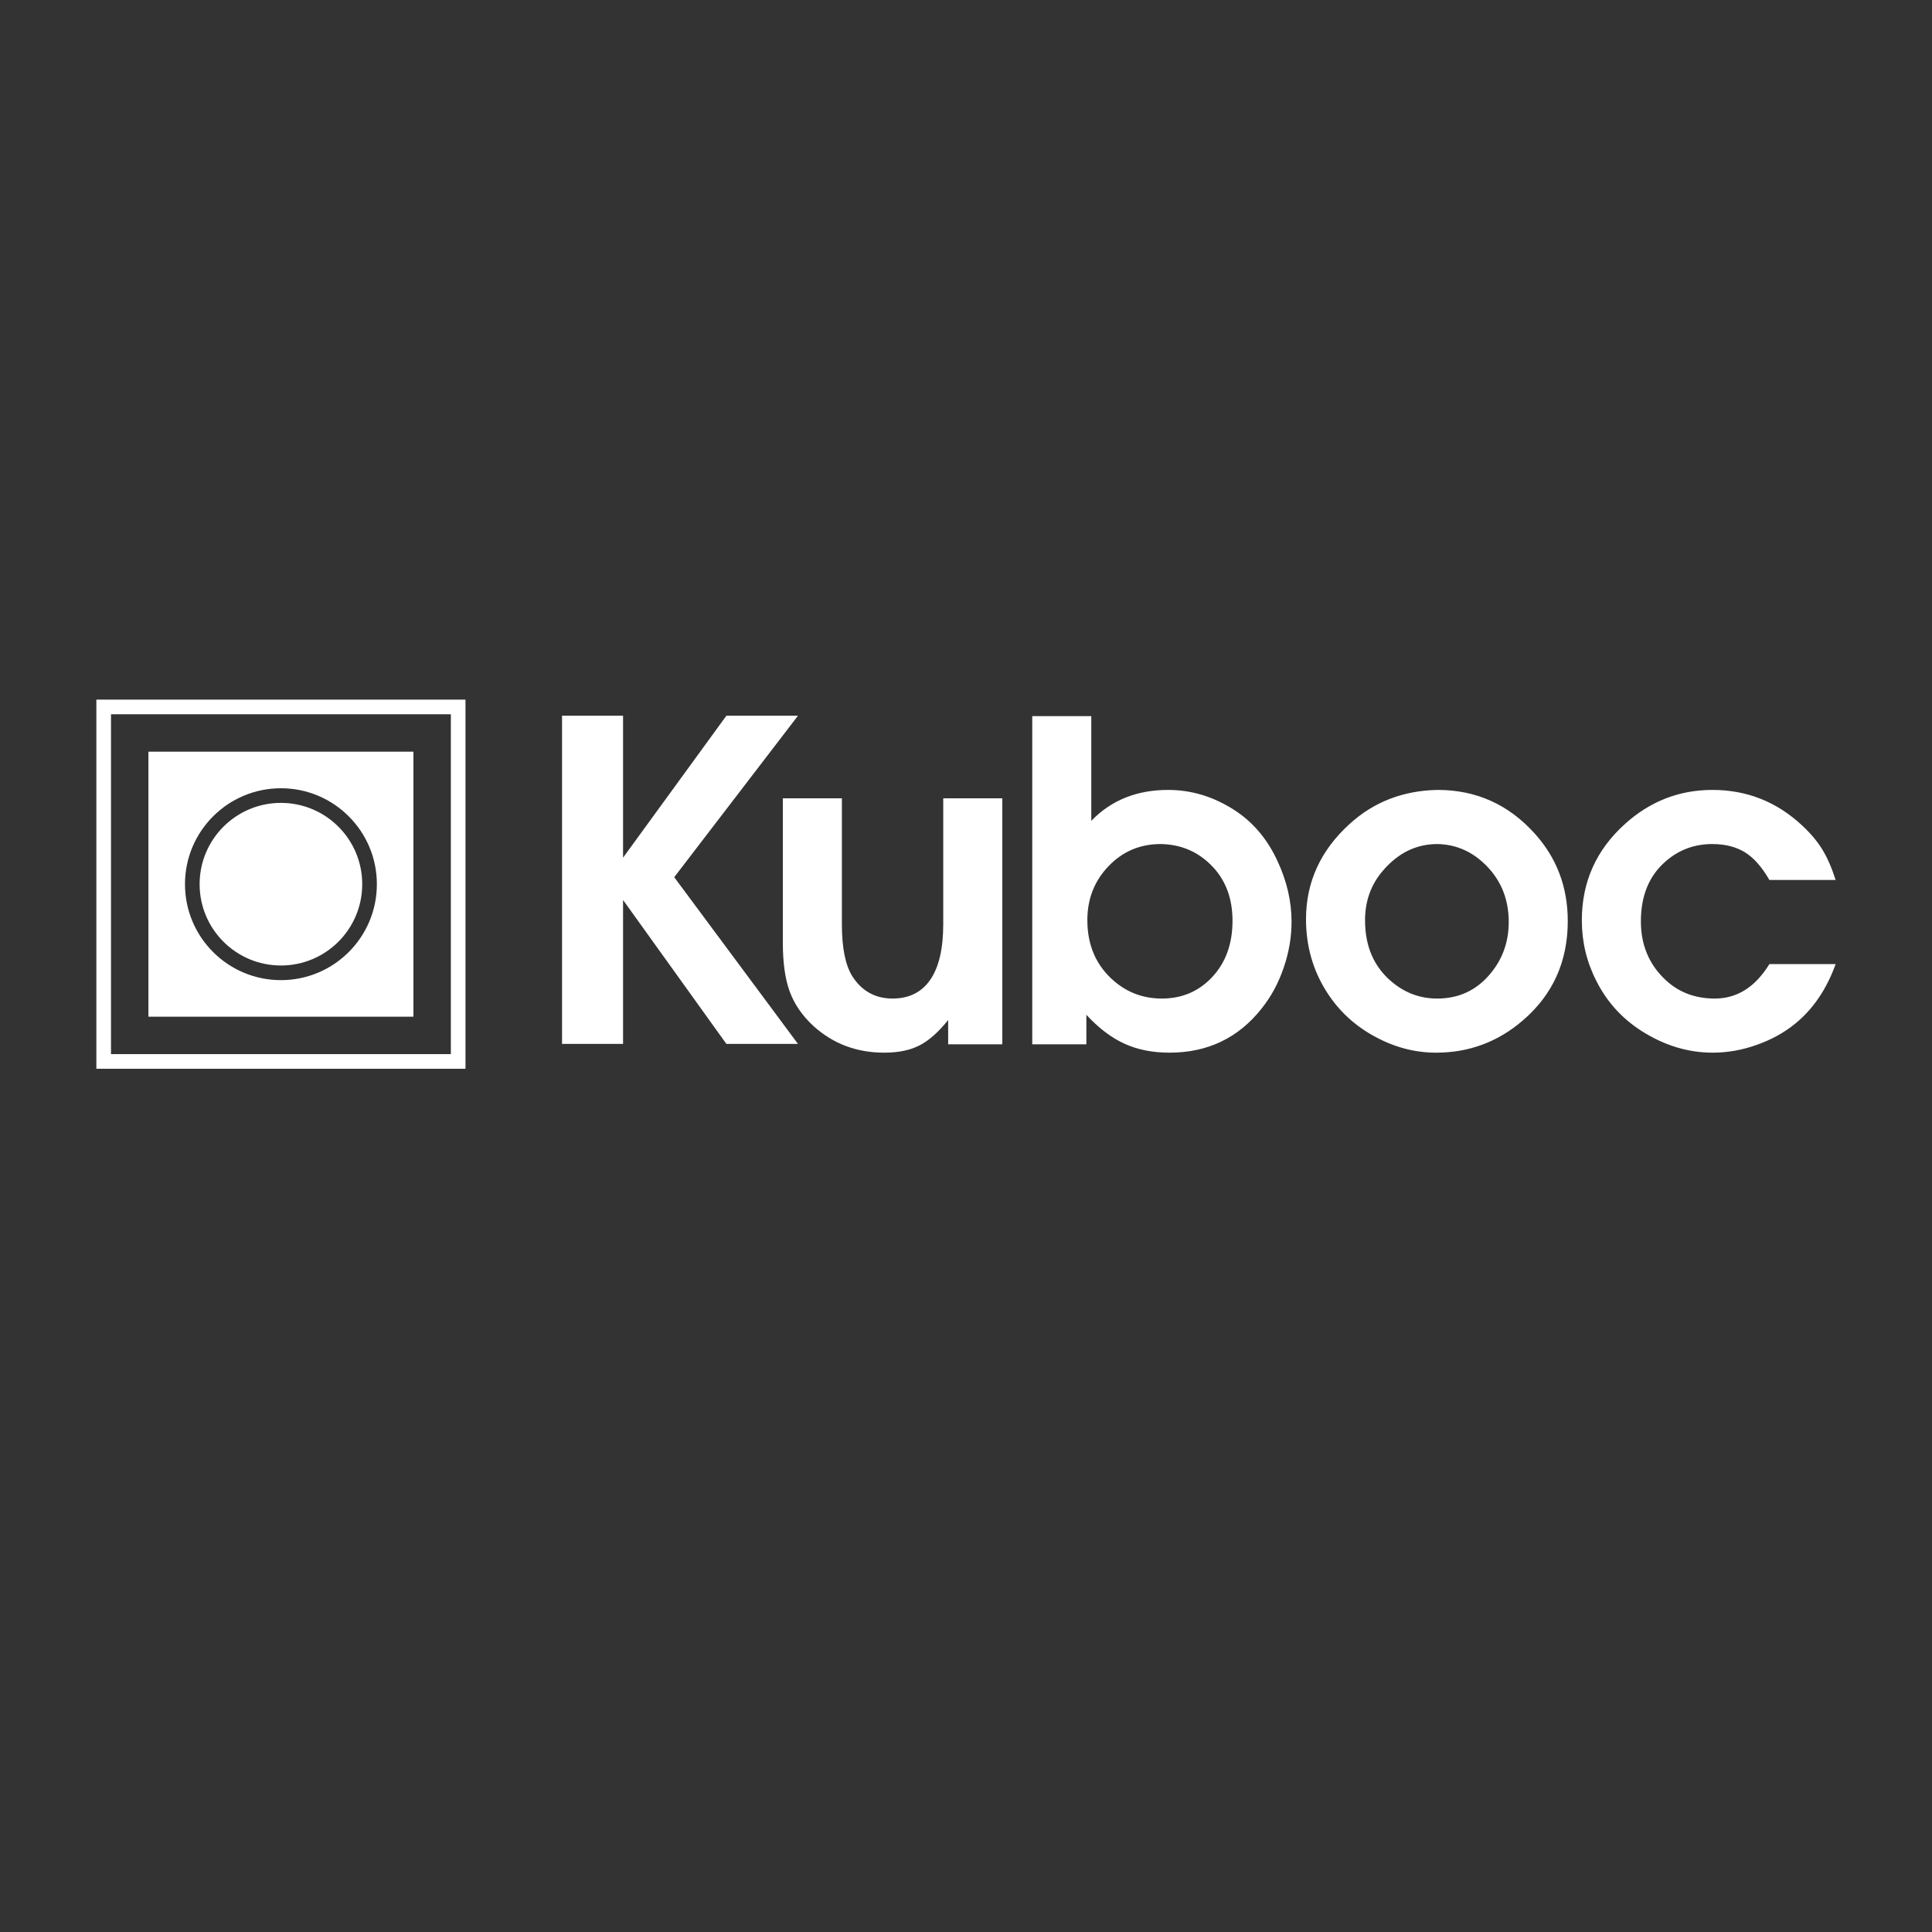 <?xml version="1.0" encoding="utf-8"?>
<!-- Generator: Adobe Illustrator 16.0.0, SVG Export Plug-In . SVG Version: 6.00 Build 0)  -->
<!DOCTYPE svg PUBLIC "-//W3C//DTD SVG 1.1//EN" "http://www.w3.org/Graphics/SVG/1.1/DTD/svg11.dtd">
<svg version="1.1" id="Layer_1" xmlns="http://www.w3.org/2000/svg" xmlns:xlink="http://www.w3.org/1999/xlink" x="0px" y="0px"
	 width="720px" height="720px" viewBox="0 0 720 720" enable-background="new 0 0 720 720" xml:space="preserve">
<rect x="0" y="0" width="720" height="720" fill="#333333" stroke="none"/>
<g display="none">
	<path display="inline" fill-rule="evenodd" clip-rule="evenodd" fill="#1E5D7E" d="M266.807,670.479v-73.624h13.688v31.845
		l23.18-31.845h16.06l-27.761,36.223l27.761,37.401h-16.06l-23.18-32.286v32.286H266.807L266.807,670.479z M537.651,652.573h14.865
		c-2.042,5.667-5.078,10.118-9.088,13.374c-2.483,2.023-5.371,3.606-8.665,4.766c-3.274,1.159-6.549,1.729-9.824,1.729
		c-5.536,0-10.854-1.618-15.949-4.856c-4.452-2.851-7.837-6.604-10.173-11.276c-2.152-4.214-3.238-8.739-3.238-13.559
		c0-8.592,3.219-15.784,9.64-21.579c5.647-5.114,12.197-7.672,19.666-7.672c7.727,0,14.441,2.667,20.145,8.003
		c1.913,1.783,3.403,3.568,4.471,5.316c1.085,1.747,2.098,4.028,3.017,6.88h-14.865c-1.655-2.888-3.477-4.949-5.464-6.199
		c-2.004-1.233-4.451-1.857-7.357-1.857c-3.992,0-7.469,1.286-10.449,3.881c-3.698,3.2-5.557,7.689-5.557,13.447
		c0,5.078,1.674,9.29,5.004,12.64c3.055,3.128,6.918,4.69,11.59,4.69C530.403,660.3,534.487,657.724,537.651,652.573
		L537.651,652.573z M463.209,613.499c8.666,0,15.914,3.257,21.783,9.769c4.948,5.464,7.432,12.014,7.432,19.647
		c0,9.106-3.366,16.539-10.081,22.298c-5.593,4.819-12.087,7.229-19.446,7.229c-4.672,0-9.161-1.159-13.466-3.459
		c-4.709-2.483-8.444-5.94-11.204-10.356c-3.017-4.819-4.525-10.21-4.525-16.134c0-8.315,3.275-15.453,9.806-21.377
		C448.916,616.185,455.502,613.646,463.209,613.499L463.209,613.499z M463.173,625.642c-4.746,0-8.83,2.005-12.233,5.997
		c-2.668,3.09-3.992,6.807-3.992,11.111c0,5.831,1.987,10.431,5.979,13.778c2.98,2.521,6.385,3.771,10.192,3.771
		c4.931,0,8.923-1.894,12.013-5.666c2.705-3.274,4.048-7.119,4.048-11.498c0-5.482-1.969-9.971-5.924-13.503
		C470.348,627.039,466.981,625.714,463.173,625.642L463.173,625.642z M372.29,670.565v-73.624h13.245v23.493
		c4.452-4.618,10.191-6.936,17.237-6.936c5.133,0,10.026,1.453,14.644,4.379c4.361,2.759,7.672,6.678,9.972,11.755
		c2.042,4.433,3.071,8.903,3.071,13.448c0,3.459-0.588,6.899-1.784,10.357c-1.178,3.458-2.833,6.494-4.947,9.125
		c-5.207,6.585-12.088,9.878-20.66,9.878c-3.771,0-7.138-0.662-10.081-2.005c-2.944-1.343-5.795-3.495-8.555-6.494v6.623H372.29
		L372.29,670.565z M401.099,625.642c-4.6,0-8.48,1.636-11.646,4.911c-3.2,3.312-4.802,7.359-4.802,12.143
		c0,5.684,1.987,10.247,5.98,13.668c3.053,2.631,6.641,3.937,10.724,3.937c4.581,0,8.371-1.637,11.388-4.912
		c2.98-3.237,4.471-7.414,4.471-12.527c0-4.857-1.436-8.85-4.305-11.977C409.745,627.463,405.808,625.714,401.099,625.642
		L401.099,625.642z M352.322,615.375v28.239c0,5.464-0.956,9.603-2.888,12.436s-4.765,4.25-8.48,4.25
		c-3.864,0-6.862-1.655-8.997-4.948c-1.582-2.484-2.373-6.385-2.373-11.737v-28.239h-13.246v32.396
		c0,4.526,0.515,8.188,1.563,11.021c1.049,2.814,2.814,5.371,5.298,7.671c4.416,3.992,9.714,5.979,15.858,5.979
		c3.184,0,5.813-0.533,7.911-1.618c2.116-1.067,4.269-2.979,6.458-5.703v5.445h12.142v-55.19H352.322z"/>
	<path display="inline" fill-rule="evenodd" clip-rule="evenodd" fill="#1E5D7E" d="M163.979,593.244h79.525h1.641v1.642v79.524
		v1.642h-1.641h-79.525h-1.641v-1.642v-79.524v-1.642H163.979L163.979,593.244z M241.863,596.526h-76.242v76.242h76.242V596.526z"/>
	<path display="inline" fill-rule="evenodd" clip-rule="evenodd" fill="#02AFF1" d="M203.742,616.408
		c-5.037,0-9.597,2.041-12.897,5.342s-5.342,7.86-5.342,12.897s2.042,9.598,5.342,12.897c3.301,3.301,7.861,5.343,12.897,5.343
		s9.597-2.042,12.897-5.343c3.301-3.3,5.342-7.86,5.342-12.897s-2.042-9.597-5.342-12.897
		C213.339,618.449,208.779,616.408,203.742,616.408L203.742,616.408z M188.523,619.429c3.895-3.895,9.276-6.304,15.219-6.304
		c5.943,0,11.324,2.409,15.219,6.304c3.895,3.896,6.304,9.276,6.304,15.219c0,5.943-2.409,11.324-6.304,15.219
		s-9.275,6.304-15.219,6.304c-5.943,0-11.324-2.409-15.219-6.304s-6.304-9.275-6.304-15.219
		C182.22,628.705,184.629,623.323,188.523,619.429L188.523,619.429z M233.467,604.923v59.45h-59.45v-59.45H233.467z"/>
</g>
<g display="none">
	<path display="inline" fill-rule="evenodd" clip-rule="evenodd" fill="#1E5D7E" d="M266.807,571.944V498.32h13.688v31.846
		l23.18-31.846h16.06l-27.761,36.224l27.761,37.4h-16.06l-23.18-32.286v32.286H266.807L266.807,571.944z M537.652,554.039h14.864
		c-2.042,5.667-5.077,10.118-9.088,13.375c-2.483,2.023-5.371,3.606-8.664,4.765c-3.275,1.159-6.55,1.729-9.825,1.729
		c-5.536,0-10.853-1.618-15.949-4.856c-4.452-2.852-7.837-6.604-10.173-11.277c-2.152-4.214-3.238-8.738-3.238-13.559
		c0-8.591,3.219-15.784,9.64-21.579c5.647-5.114,12.197-7.672,19.666-7.672c7.727,0,14.441,2.668,20.145,8.004
		c1.913,1.783,3.403,3.567,4.471,5.316c1.085,1.746,2.098,4.028,3.017,6.879h-14.864c-1.656-2.888-3.478-4.948-5.464-6.199
		c-2.005-1.233-4.452-1.857-7.358-1.857c-3.992,0-7.469,1.287-10.449,3.881c-3.698,3.201-5.557,7.689-5.557,13.448
		c0,5.077,1.675,9.29,5.004,12.639c3.055,3.128,6.918,4.691,11.59,4.691C530.403,561.767,534.488,559.19,537.652,554.039
		L537.652,554.039z M463.21,514.965c8.665,0,15.913,3.257,21.782,9.769c4.948,5.464,7.432,12.014,7.432,19.648
		c0,9.106-3.366,16.538-10.081,22.297c-5.593,4.819-12.087,7.229-19.446,7.229c-4.672,0-9.161-1.159-13.466-3.459
		c-4.709-2.483-8.443-5.941-11.204-10.356c-3.017-4.82-4.524-10.211-4.524-16.135c0-8.315,3.274-15.453,9.805-21.377
		C448.916,517.65,455.502,515.112,463.21,514.965L463.21,514.965z M463.173,527.107c-4.746,0-8.83,2.005-12.233,5.997
		c-2.667,3.09-3.992,6.807-3.992,11.111c0,5.831,1.987,10.431,5.979,13.778c2.98,2.521,6.385,3.772,10.192,3.772
		c4.931,0,8.923-1.895,12.013-5.666c2.705-3.275,4.048-7.12,4.048-11.499c0-5.481-1.969-9.971-5.924-13.502
		C470.348,528.505,466.981,527.181,463.173,527.107L463.173,527.107z M372.29,572.032v-73.624h13.245V521.9
		c4.452-4.617,10.191-6.936,17.237-6.936c5.133,0,10.026,1.454,14.644,4.379c4.361,2.759,7.672,6.678,9.972,11.756
		c2.042,4.433,3.072,8.903,3.072,13.447c0,3.459-0.589,6.899-1.785,10.358c-1.178,3.457-2.833,6.493-4.947,9.124
		c-5.207,6.585-12.088,9.879-20.66,9.879c-3.771,0-7.138-0.663-10.081-2.006c-2.944-1.343-5.795-3.495-8.555-6.493v6.623H372.29
		L372.29,572.032z M401.099,527.107c-4.6,0-8.48,1.636-11.646,4.911c-3.2,3.312-4.802,7.359-4.802,12.143
		c0,5.685,1.987,10.247,5.98,13.668c3.053,2.631,6.641,3.938,10.724,3.938c4.582,0,8.371-1.638,11.389-4.913
		c2.979-3.236,4.47-7.414,4.47-12.526c0-4.857-1.436-8.85-4.305-11.978C409.745,528.929,405.808,527.181,401.099,527.107
		L401.099,527.107z M352.322,516.841v28.239c0,5.464-0.956,9.604-2.888,12.437s-4.765,4.25-8.48,4.25
		c-3.864,0-6.862-1.656-8.997-4.949c-1.582-2.483-2.373-6.384-2.373-11.737v-28.239h-13.246v32.397c0,4.525,0.515,8.187,1.563,11.02
		c1.049,2.814,2.814,5.371,5.298,7.671c4.416,3.992,9.714,5.979,15.858,5.979c3.184,0,5.813-0.533,7.911-1.618
		c2.116-1.068,4.269-2.98,6.458-5.704v5.446h12.142v-55.191H352.322z"/>
	<path display="inline" fill-rule="evenodd" clip-rule="evenodd" fill="#02AFF1" d="M163.98,494.71h79.525h1.642v1.642v79.524v1.642
		h-1.642H163.98h-1.642v-1.642v-79.524v-1.642H163.98L163.98,494.71z M241.863,497.993h-76.242v76.241h76.242V497.993z"/>
	<path display="inline" fill-rule="evenodd" clip-rule="evenodd" fill="#72BFB5" d="M203.742,517.874
		c-5.037,0-9.597,2.042-12.897,5.343c-3.301,3.3-5.342,7.86-5.342,12.897c0,5.036,2.042,9.597,5.342,12.897
		s7.861,5.342,12.897,5.342c5.037,0,9.597-2.041,12.898-5.342c3.3-3.301,5.342-7.861,5.342-12.897c0-5.037-2.042-9.598-5.342-12.897
		C213.339,519.916,208.779,517.874,203.742,517.874L203.742,517.874z M188.523,520.896c3.895-3.896,9.276-6.304,15.219-6.304
		c5.943,0,11.324,2.408,15.219,6.304c3.895,3.895,6.304,9.275,6.304,15.219c0,5.942-2.409,11.323-6.304,15.219
		c-3.895,3.895-9.275,6.304-15.219,6.304c-5.943,0-11.324-2.409-15.219-6.304c-3.895-3.895-6.304-9.276-6.304-15.219
		C182.22,530.171,184.629,524.79,188.523,520.896L188.523,520.896z M233.468,506.389v59.45h-59.451v-59.45H233.468z"/>
</g>
<g display="none">
	<path display="inline" fill-rule="evenodd" clip-rule="evenodd" fill="#1E5D7E" d="M266.807,473.411v-73.624h13.688v31.846
		l23.18-31.846h16.06l-27.761,36.224l27.761,37.4h-16.06l-23.18-32.286v32.286H266.807L266.807,473.411z M537.652,455.506h14.864
		c-2.042,5.667-5.077,10.118-9.088,13.375c-2.483,2.022-5.371,3.605-8.664,4.765c-3.275,1.159-6.55,1.729-9.825,1.729
		c-5.536,0-10.853-1.618-15.949-4.856c-4.452-2.851-7.837-6.604-10.173-11.276c-2.152-4.214-3.238-8.739-3.238-13.559
		c0-8.592,3.219-15.784,9.64-21.579c5.647-5.114,12.197-7.672,19.666-7.672c7.727,0,14.441,2.667,20.145,8.003
		c1.913,1.784,3.403,3.568,4.471,5.316c1.085,1.747,2.098,4.029,3.017,6.88h-14.864c-1.656-2.888-3.478-4.948-5.464-6.199
		c-2.005-1.233-4.452-1.857-7.358-1.857c-3.992,0-7.469,1.287-10.449,3.881c-3.698,3.201-5.557,7.689-5.557,13.447
		c0,5.078,1.675,9.291,5.004,12.64c3.055,3.128,6.918,4.691,11.59,4.691C530.403,463.233,534.488,460.657,537.652,455.506
		L537.652,455.506z M463.21,416.432c8.665,0,15.913,3.257,21.782,9.769c4.948,5.464,7.432,12.014,7.432,19.647
		c0,9.106-3.366,16.539-10.081,22.298c-5.593,4.819-12.087,7.229-19.446,7.229c-4.672,0-9.161-1.159-13.466-3.459
		c-4.709-2.483-8.443-5.94-11.204-10.356c-3.017-4.819-4.524-10.21-4.524-16.135c0-8.314,3.274-15.452,9.805-21.376
		C448.916,419.117,455.502,416.579,463.21,416.432L463.21,416.432z M463.173,428.574c-4.746,0-8.83,2.005-12.233,5.997
		c-2.667,3.09-3.992,6.807-3.992,11.111c0,5.831,1.987,10.431,5.979,13.778c2.98,2.521,6.385,3.772,10.192,3.772
		c4.931,0,8.923-1.895,12.013-5.666c2.705-3.275,4.048-7.12,4.048-11.499c0-5.482-1.969-9.971-5.924-13.502
		C470.348,429.972,466.981,428.647,463.173,428.574L463.173,428.574z M372.29,473.498v-73.623h13.245v23.492
		c4.452-4.618,10.191-6.936,17.237-6.936c5.133,0,10.026,1.453,14.644,4.379c4.361,2.759,7.672,6.678,9.972,11.756
		c2.042,4.433,3.072,8.902,3.072,13.447c0,3.459-0.589,6.899-1.785,10.358c-1.178,3.457-2.833,6.493-4.947,9.124
		c-5.207,6.585-12.088,9.878-20.66,9.878c-3.771,0-7.138-0.662-10.081-2.005c-2.944-1.343-5.795-3.495-8.555-6.494v6.623H372.29
		L372.29,473.498z M401.099,428.574c-4.6,0-8.48,1.636-11.646,4.911c-3.2,3.312-4.802,7.359-4.802,12.143
		c0,5.684,1.987,10.247,5.98,13.668c3.053,2.631,6.641,3.938,10.724,3.938c4.582,0,8.371-1.638,11.389-4.913
		c2.979-3.236,4.47-7.414,4.47-12.527c0-4.857-1.436-8.849-4.305-11.977C409.745,430.396,405.808,428.647,401.099,428.574
		L401.099,428.574z M352.322,418.308v28.239c0,5.464-0.956,9.604-2.888,12.437c-1.932,2.832-4.765,4.25-8.48,4.25
		c-3.864,0-6.862-1.656-8.997-4.949c-1.582-2.483-2.373-6.385-2.373-11.737v-28.239h-13.246v32.396
		c0,4.526,0.515,8.188,1.563,11.021c1.049,2.814,2.814,5.371,5.298,7.671c4.416,3.992,9.714,5.979,15.858,5.979
		c3.184,0,5.813-0.533,7.911-1.618c2.116-1.067,4.269-2.979,6.458-5.703v5.445h12.142v-55.19H352.322z"/>
	<path display="inline" fill-rule="evenodd" clip-rule="evenodd" fill="#1E5D7E" d="M163.98,396.177h79.525h1.642v1.642v79.524
		v1.642h-1.642H163.98h-1.642v-1.642v-79.524v-1.642H163.98L163.98,396.177z M241.863,399.459h-76.242v76.242h76.242V399.459z"/>
	<path display="inline" fill-rule="evenodd" clip-rule="evenodd" fill="#72BFB5" d="M203.742,419.341
		c-5.037,0-9.597,2.041-12.897,5.342s-5.342,7.861-5.342,12.898c0,5.036,2.042,9.597,5.342,12.897
		c3.301,3.3,7.861,5.342,12.897,5.342c5.037,0,9.597-2.042,12.898-5.342c3.3-3.301,5.342-7.861,5.342-12.897
		c0-5.037-2.042-9.598-5.342-12.898C213.339,421.382,208.779,419.341,203.742,419.341L203.742,419.341z M188.523,422.362
		c3.895-3.896,9.276-6.305,15.219-6.305c5.943,0,11.324,2.409,15.219,6.305c3.895,3.895,6.304,9.275,6.304,15.219
		c0,5.942-2.409,11.323-6.304,15.218c-3.895,3.896-9.275,6.305-15.219,6.305c-5.943,0-11.324-2.409-15.219-6.305
		c-3.895-3.895-6.304-9.275-6.304-15.218C182.22,431.638,184.629,426.257,188.523,422.362L188.523,422.362z M233.468,407.855v59.45
		h-59.451v-59.45H233.468z"/>
</g>
<g display="none">
	<path display="inline" fill-rule="evenodd" clip-rule="evenodd" fill="#1E5D7E" d="M266.807,374.877v-73.623h13.688v31.845
		l23.18-31.845h16.06l-27.761,36.223l27.761,37.4h-16.06l-23.18-32.286v32.286H266.807L266.807,374.877z M537.652,356.972h14.864
		c-2.042,5.667-5.077,10.118-9.088,13.375c-2.483,2.023-5.371,3.606-8.664,4.765c-3.275,1.159-6.55,1.729-9.825,1.729
		c-5.536,0-10.853-1.618-15.949-4.856c-4.452-2.852-7.837-6.604-10.173-11.277c-2.152-4.213-3.238-8.738-3.238-13.558
		c0-8.591,3.219-15.784,9.64-21.579c5.647-5.115,12.197-7.672,19.666-7.672c7.727,0,14.441,2.667,20.145,8.003
		c1.913,1.783,3.403,3.568,4.471,5.316c1.085,1.747,2.098,4.028,3.017,6.879h-14.864c-1.656-2.888-3.478-4.949-5.464-6.199
		c-2.005-1.233-4.452-1.858-7.358-1.858c-3.992,0-7.469,1.287-10.449,3.881c-3.698,3.201-5.557,7.689-5.557,13.448
		c0,5.078,1.675,9.29,5.004,12.639c3.055,3.127,6.918,4.691,11.59,4.691C530.403,364.699,534.488,362.123,537.652,356.972
		L537.652,356.972z M463.21,317.898c8.665,0,15.913,3.257,21.782,9.769c4.948,5.463,7.432,12.014,7.432,19.648
		c0,9.106-3.366,16.539-10.081,22.297c-5.593,4.82-12.087,7.229-19.446,7.229c-4.672,0-9.161-1.159-13.466-3.459
		c-4.709-2.483-8.443-5.941-11.204-10.356c-3.017-4.82-4.524-10.211-4.524-16.135c0-8.315,3.274-15.453,9.805-21.376
		C448.916,320.583,455.502,318.045,463.21,317.898L463.21,317.898z M463.173,330.04c-4.746,0-8.83,2.005-12.233,5.998
		c-2.667,3.09-3.992,6.807-3.992,11.111c0,5.832,1.987,10.431,5.979,13.779c2.98,2.521,6.385,3.771,10.192,3.771
		c4.931,0,8.923-1.895,12.013-5.666c2.705-3.275,4.048-7.119,4.048-11.499c0-5.482-1.969-9.971-5.924-13.502
		C470.348,331.438,466.981,330.113,463.173,330.04L463.173,330.04z M372.29,374.965v-73.624h13.245v23.493
		c4.452-4.618,10.191-6.936,17.237-6.936c5.133,0,10.026,1.454,14.644,4.379c4.361,2.758,7.672,6.677,9.972,11.755
		c2.042,4.433,3.072,8.903,3.072,13.448c0,3.459-0.589,6.899-1.785,10.358c-1.178,3.457-2.833,6.494-4.947,9.125
		c-5.207,6.584-12.088,9.878-20.66,9.878c-3.771,0-7.138-0.663-10.081-2.006c-2.944-1.343-5.795-3.495-8.555-6.493v6.623H372.29
		L372.29,374.965z M401.099,330.04c-4.6,0-8.48,1.636-11.646,4.911c-3.2,3.312-4.802,7.36-4.802,12.143
		c0,5.684,1.987,10.247,5.98,13.667c3.053,2.631,6.641,3.938,10.724,3.938c4.582,0,8.371-1.638,11.389-4.913
		c2.979-3.237,4.47-7.414,4.47-12.527c0-4.857-1.436-8.85-4.305-11.977C409.745,331.862,405.808,330.113,401.099,330.04
		L401.099,330.04z M352.322,319.774v28.239c0,5.464-0.956,9.603-2.888,12.436s-4.765,4.25-8.48,4.25
		c-3.864,0-6.862-1.655-8.997-4.949c-1.582-2.484-2.373-6.384-2.373-11.737v-28.239h-13.246v32.397
		c0,4.526,0.515,8.187,1.563,11.021c1.049,2.814,2.814,5.37,5.298,7.67c4.416,3.992,9.714,5.979,15.858,5.979
		c3.184,0,5.813-0.533,7.911-1.618c2.116-1.068,4.269-2.98,6.458-5.704v5.446h12.142v-55.191H352.322z"/>
	<path display="inline" fill-rule="evenodd" clip-rule="evenodd" fill="#72BFB5" d="M163.98,297.643h79.525h1.642v1.641v79.525
		v1.642h-1.642H163.98h-1.642v-1.642v-79.525v-1.641H163.98L163.98,297.643z M241.863,300.926h-76.242v76.242h76.242V300.926z"/>
	<path display="inline" fill-rule="evenodd" clip-rule="evenodd" fill="#02AFF1" d="M203.742,320.807
		c-5.037,0-9.597,2.042-12.897,5.342c-3.301,3.3-5.342,7.86-5.342,12.897c0,5.037,2.042,9.597,5.342,12.897
		s7.861,5.342,12.897,5.342c5.037,0,9.597-2.041,12.898-5.342c3.3-3.3,5.342-7.861,5.342-12.897c0-5.037-2.042-9.597-5.342-12.897
		C213.339,322.849,208.779,320.807,203.742,320.807L203.742,320.807z M188.523,323.828c3.895-3.895,9.276-6.304,15.219-6.304
		c5.943,0,11.324,2.409,15.219,6.304c3.895,3.895,6.304,9.275,6.304,15.219s-2.409,11.324-6.304,15.219
		c-3.895,3.895-9.275,6.304-15.219,6.304c-5.943,0-11.324-2.409-15.219-6.304c-3.895-3.895-6.304-9.275-6.304-15.219
		S184.629,327.723,188.523,323.828L188.523,323.828z M233.468,309.322v59.451h-59.451v-59.451H233.468z"/>
</g>
<g>
	<path fill-rule="evenodd" clip-rule="evenodd" fill="#FFFFFF" d="M209.457,389.036V266.73h22.738v52.902l38.507-52.902h26.68
		l-46.117,60.175l46.117,62.131h-26.68l-38.507-53.635v53.635H209.457L209.457,389.036z M659.396,359.292h24.693
		c-3.393,9.414-8.435,16.808-15.097,22.218c-4.126,3.361-8.923,5.99-14.394,7.916c-5.441,1.926-10.881,2.872-16.322,2.872
		c-9.196,0-18.028-2.688-26.495-8.067c-7.396-4.736-13.019-10.971-16.899-18.734c-3.575-6.999-5.38-14.517-5.38-22.523
		c0-14.271,5.348-26.221,16.014-35.847c9.382-8.497,20.263-12.746,32.67-12.746c12.836,0,23.991,4.431,33.465,13.295
		c3.179,2.963,5.654,5.928,7.427,8.832c1.803,2.902,3.485,6.693,5.012,11.429h-24.693c-2.751-4.797-5.776-8.221-9.076-10.298
		c-3.331-2.049-7.396-3.086-12.225-3.086c-6.632,0-12.407,2.138-17.358,6.448c-6.144,5.317-9.23,12.773-9.23,22.34
		c0,8.436,2.782,15.433,8.313,20.997c5.074,5.195,11.492,7.793,19.253,7.793C647.354,372.129,654.14,367.849,659.396,359.292
		L659.396,359.292z M535.729,294.38c14.395,0,26.436,5.41,36.186,16.228c8.22,9.077,12.346,19.958,12.346,32.64
		c0,15.128-5.593,27.475-16.747,37.042c-9.291,8.006-20.079,12.009-32.305,12.009c-7.762,0-15.219-1.926-22.37-5.745
		c-7.823-4.127-14.026-9.869-18.612-17.205c-5.012-8.008-7.517-16.962-7.517-26.804c0-13.813,5.439-25.67,16.288-35.512
		C511.983,298.841,522.925,294.625,535.729,294.38L535.729,294.38z M535.668,314.551c-7.885,0-14.669,3.332-20.322,9.963
		c-4.431,5.132-6.633,11.307-6.633,18.458c0,9.688,3.302,17.329,9.932,22.89c4.951,4.187,10.607,6.267,16.933,6.267
		c8.19,0,14.823-3.148,19.956-9.413c4.493-5.44,6.724-11.827,6.724-19.103c0-9.106-3.271-16.563-9.841-22.43
		C547.587,316.874,541.995,314.673,535.668,314.551L535.668,314.551z M384.689,389.182V266.875h22.004v39.026
		c7.396-7.671,16.93-11.521,28.635-11.521c8.527,0,16.656,2.415,24.327,7.275c7.245,4.583,12.744,11.093,16.564,19.528
		c3.393,7.364,5.104,14.79,5.104,22.339c0,5.746-0.979,11.461-2.966,17.208c-1.956,5.742-4.706,10.787-8.219,15.158
		c-8.65,10.938-20.081,16.409-34.321,16.409c-6.266,0-11.857-1.101-16.747-3.331c-4.892-2.23-9.627-5.807-14.211-10.787v11.002
		H384.689L384.689,389.182z M432.548,314.551c-7.641,0-14.088,2.718-19.346,8.159c-5.316,5.501-7.978,12.226-7.978,20.172
		c0,9.442,3.302,17.022,9.936,22.706c5.071,4.37,11.031,6.541,17.814,6.541c7.611,0,13.906-2.721,18.919-8.162
		c4.95-5.376,7.426-12.316,7.426-20.81c0-8.069-2.385-14.701-7.151-19.896C446.912,317.577,440.37,314.673,432.548,314.551
		L432.548,314.551z M351.519,297.496v46.912c0,9.077-1.587,15.954-4.797,20.66c-3.21,4.706-7.915,7.061-14.088,7.061
		c-6.42,0-11.4-2.751-14.946-8.223c-2.627-4.125-3.941-10.605-3.941-19.498v-46.912h-22.005v53.819
		c0,7.52,0.856,13.601,2.597,18.308c1.743,4.676,4.676,8.922,8.802,12.743c7.335,6.631,16.137,9.932,26.343,9.932
		c5.289,0,9.657-0.886,13.142-2.688c3.516-1.773,7.091-4.95,10.728-9.475v9.047h20.17v-91.686H351.519z"/>
	<path fill-rule="evenodd" clip-rule="evenodd" fill="#FFFFFF" d="M38.638,260.731h132.11h2.727v2.727v132.11v2.727h-2.727H38.638
		h-2.727v-2.727v-132.11v-2.727H38.638L38.638,260.731z M168.021,266.185H41.364v126.657h126.657V266.185z"/>
	<path fill-rule="evenodd" clip-rule="evenodd" fill="#FFFFFF" d="M104.692,299.212c-8.367,0-15.942,3.392-21.426,8.875
		s-8.875,13.059-8.875,21.426c0,8.368,3.392,15.943,8.875,21.426c5.483,5.483,13.059,8.874,21.426,8.874
		c8.368,0,15.943-3.391,21.426-8.874c5.482-5.482,8.874-13.059,8.874-21.426c0-8.367-3.392-15.943-8.874-21.426
		C120.635,302.604,113.06,299.212,104.692,299.212L104.692,299.212z M79.41,304.232c6.471-6.471,15.41-10.473,25.282-10.473
		c9.873,0,18.812,4.002,25.282,10.473c6.471,6.47,10.473,15.409,10.473,25.281c0,9.873-4.002,18.812-10.473,25.282
		c-6.47,6.471-15.409,10.473-25.282,10.473c-9.873,0-18.812-4.002-25.282-10.473c-6.47-6.47-10.472-15.409-10.472-25.282
		C68.938,319.641,72.94,310.702,79.41,304.232L79.41,304.232z M154.073,280.133v98.762H55.312v-98.762H154.073z"/>
</g>
<g display="none">
	<path display="inline" fill-rule="evenodd" clip-rule="evenodd" fill="#1A1A1A" d="M266.807,177.81v-73.624h13.688v31.845
		l23.18-31.845h16.06l-27.761,36.223l27.761,37.4h-16.06l-23.18-32.286v32.286H266.807L266.807,177.81z M537.652,159.905h14.864
		c-2.042,5.667-5.077,10.118-9.088,13.375c-2.483,2.023-5.371,3.606-8.664,4.765c-3.275,1.159-6.55,1.729-9.825,1.729
		c-5.536,0-10.853-1.618-15.949-4.856c-4.452-2.851-7.837-6.604-10.173-11.277c-2.152-4.213-3.238-8.739-3.238-13.559
		c0-8.591,3.219-15.784,9.64-21.579c5.647-5.115,12.197-7.672,19.666-7.672c7.727,0,14.441,2.667,20.145,8.003
		c1.913,1.784,3.403,3.568,4.471,5.316c1.085,1.747,2.098,4.029,3.017,6.88h-14.864c-1.656-2.888-3.478-4.949-5.464-6.199
		c-2.005-1.233-4.452-1.858-7.358-1.858c-3.992,0-7.469,1.287-10.449,3.881c-3.698,3.201-5.557,7.689-5.557,13.447
		c0,5.078,1.675,9.291,5.004,12.64c3.055,3.127,6.918,4.691,11.59,4.691C530.403,167.632,534.488,165.056,537.652,159.905
		L537.652,159.905z M463.21,120.831c8.665,0,15.913,3.257,21.782,9.769c4.948,5.464,7.432,12.014,7.432,19.648
		c0,9.106-3.366,16.539-10.081,22.297c-5.593,4.82-12.087,7.229-19.446,7.229c-4.672,0-9.161-1.159-13.466-3.459
		c-4.709-2.483-8.443-5.94-11.204-10.356c-3.017-4.82-4.524-10.211-4.524-16.135c0-8.315,3.274-15.453,9.805-21.377
		C448.916,123.516,455.502,120.978,463.21,120.831L463.21,120.831z M463.173,132.973c-4.746,0-8.83,2.005-12.233,5.998
		c-2.667,3.09-3.992,6.806-3.992,11.111c0,5.832,1.987,10.431,5.979,13.779c2.98,2.521,6.385,3.772,10.192,3.772
		c4.931,0,8.923-1.895,12.013-5.666c2.705-3.275,4.048-7.12,4.048-11.499c0-5.482-1.969-9.97-5.924-13.502
		C470.348,134.371,466.981,133.046,463.173,132.973L463.173,132.973z M372.29,177.897v-73.624h13.245v23.492
		c4.452-4.618,10.191-6.936,17.237-6.936c5.133,0,10.026,1.454,14.644,4.379c4.361,2.758,7.672,6.677,9.972,11.755
		c2.042,4.433,3.072,8.903,3.072,13.447c0,3.459-0.589,6.899-1.785,10.358c-1.178,3.457-2.833,6.494-4.947,9.125
		c-5.207,6.584-12.088,9.878-20.66,9.878c-3.771,0-7.138-0.662-10.081-2.005c-2.944-1.343-5.795-3.495-8.555-6.493v6.623H372.29
		L372.29,177.897z M401.099,132.973c-4.6,0-8.48,1.636-11.646,4.911c-3.2,3.312-4.802,7.359-4.802,12.143
		c0,5.684,1.987,10.247,5.98,13.668c3.053,2.631,6.641,3.938,10.724,3.938c4.582,0,8.371-1.638,11.389-4.913
		c2.979-3.237,4.47-7.414,4.47-12.527c0-4.857-1.436-8.849-4.305-11.977C409.745,134.794,405.808,133.046,401.099,132.973
		L401.099,132.973z M352.322,122.707v28.239c0,5.464-0.956,9.604-2.888,12.437s-4.765,4.25-8.48,4.25
		c-3.864,0-6.862-1.656-8.997-4.949c-1.582-2.483-2.373-6.384-2.373-11.737v-28.239h-13.246v32.397
		c0,4.526,0.515,8.188,1.563,11.021c1.049,2.814,2.814,5.371,5.298,7.671c4.416,3.992,9.714,5.979,15.858,5.979
		c3.184,0,5.813-0.533,7.911-1.618c2.116-1.067,4.269-2.98,6.458-5.704v5.446h12.142v-55.191H352.322z"/>
	<path display="inline" fill-rule="evenodd" clip-rule="evenodd" fill="#1A1A1A" d="M163.98,100.576h79.525h1.642v1.642v79.525
		v1.642h-1.642H163.98h-1.642v-1.642v-79.525v-1.642H163.98L163.98,100.576z M241.863,103.858h-76.242v76.242h76.242V103.858z"/>
	<path display="inline" fill-rule="evenodd" clip-rule="evenodd" fill="#1A1A1A" d="M203.742,123.74
		c-5.037,0-9.597,2.042-12.897,5.342s-5.342,7.861-5.342,12.897c0,5.037,2.042,9.597,5.342,12.898
		c3.301,3.3,7.861,5.342,12.897,5.342c5.037,0,9.597-2.042,12.898-5.342c3.3-3.3,5.342-7.861,5.342-12.898
		c0-5.037-2.042-9.597-5.342-12.897C213.339,125.781,208.779,123.74,203.742,123.74L203.742,123.74z M188.523,126.761
		c3.895-3.895,9.276-6.304,15.219-6.304c5.943,0,11.324,2.409,15.219,6.304c3.895,3.895,6.304,9.275,6.304,15.218
		c0,5.943-2.409,11.324-6.304,15.219c-3.895,3.895-9.275,6.304-15.219,6.304c-5.943,0-11.324-2.409-15.219-6.304
		c-3.895-3.895-6.304-9.275-6.304-15.219C182.22,136.037,184.629,130.656,188.523,126.761L188.523,126.761z M233.468,112.254v59.451
		h-59.451v-59.451H233.468z"/>
</g>
</svg>
